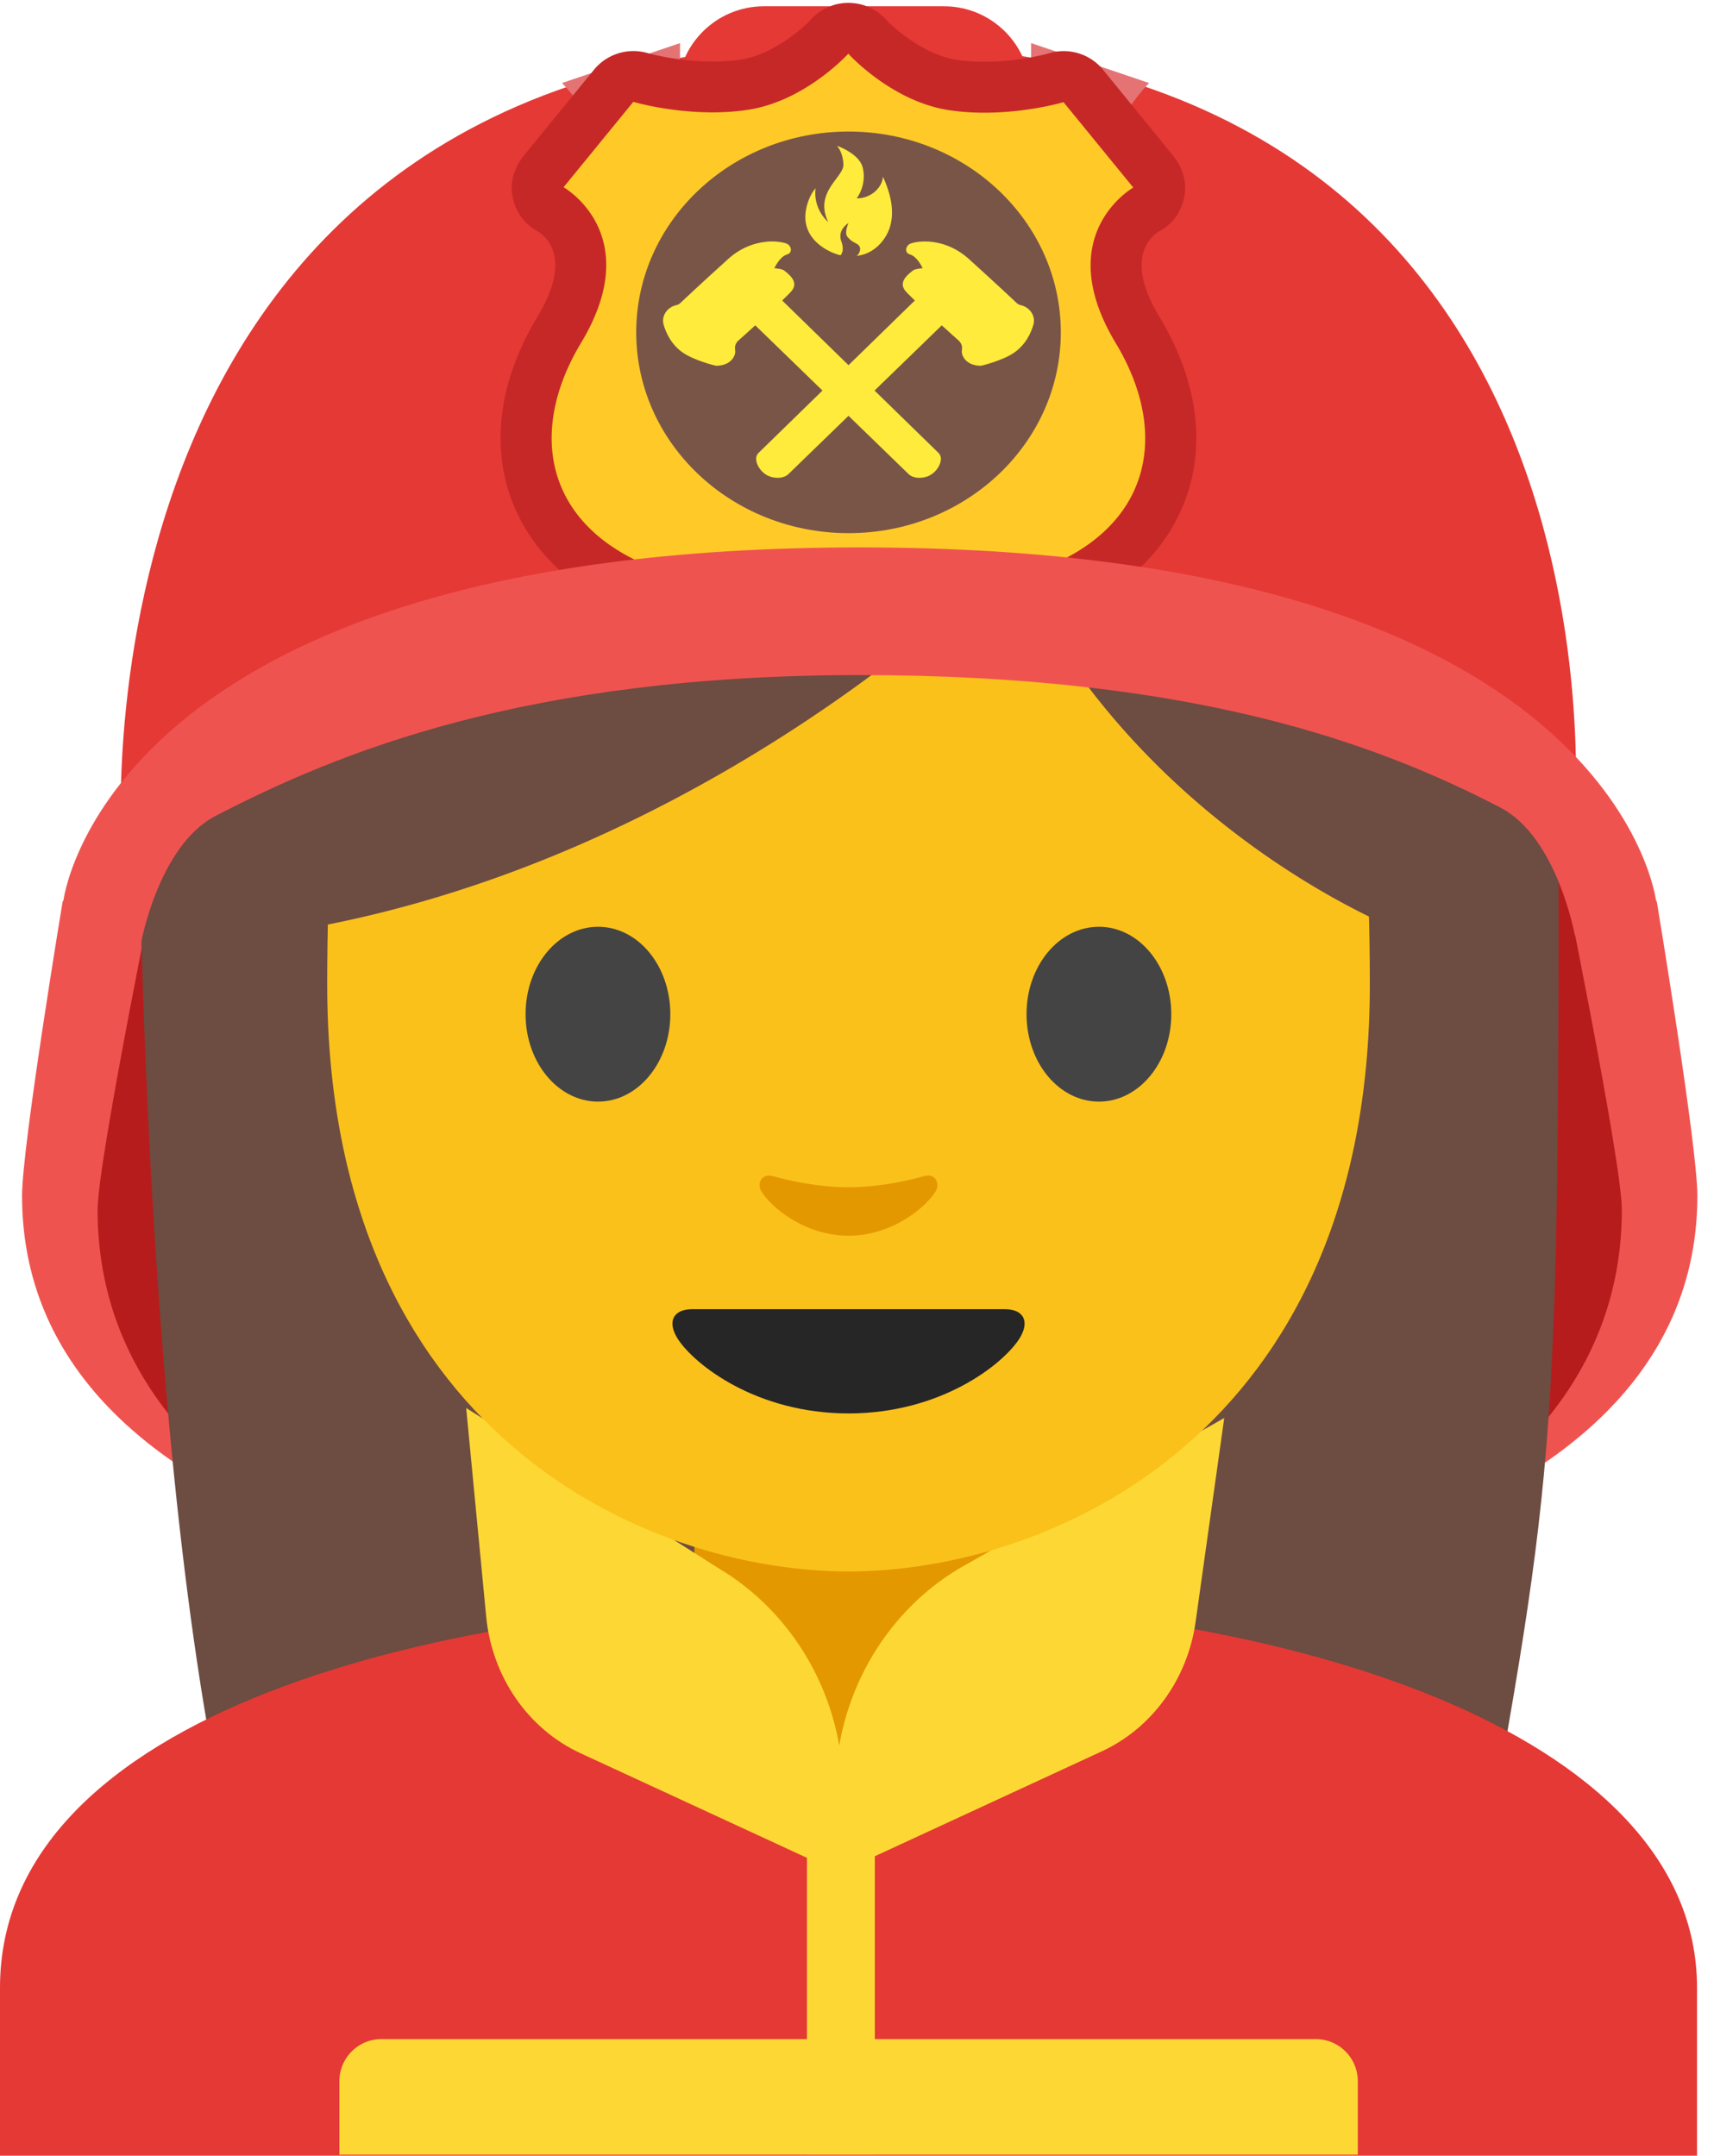 <svg id="customer" width="101" height="127" 
    xmlns="http://www.w3.org/2000/svg">
    <g fill-rule="nonzero" fill="none">
        <path d="M97.63 53.12s2.39 14.39 2.39 17.32c0 17.6-23.26 24.66-48.67 24.67V17.92c21.19.04 46.28 35.2 46.28 35.2z" fill="#EF5350"/>
        <path d="M91.77 49.87s3.8 18.48 3.8 21.4c0 17.6-21.63 25.98-46.06 25.98V18.59c20.39.03 42.26 31.28 42.26 31.28z" fill="#B71C1C"/>
        <path d="M3.69 53.12S1.3 67.51 1.3 70.44c0 17.6 23.26 24.66 48.67 24.67V17.92c-21.19.04-46.28 35.2-46.28 35.2z" fill="#EF5350"/>
        <path d="M9.55 49.87s-3.8 18.48-3.8 21.4c0 17.6 21.63 25.98 46.06 25.98V18.59c-20.38.03-42.26 31.28-42.26 31.28z" fill="#B71C1C"/>
        <path d="M14.63 112.55C8.14 90.21 8.14 44.41 8.14 44.41l83.71-.33c0 41.5-.03 41.65-4.87 68.19l-72.35.28z" fill="#6D4C41"/>
        <ellipse cx="42" cy="40.13" rx="42" ry="39.5" transform="translate(8 5)" fill="#6D4C41"/>
        <path d="M0 117.11V127h100v-9.89c0-15.17-24.54-22.87-49.62-22.84C25.46 94.3 0 101.05 0 117.11z" fill="#E53935"/>
        <path d="M50 89.27h-9.08v9.59c0 4.34 3.7 7.86 8.26 7.86h1.65c4.56 0 8.26-3.52 8.26-7.86v-9.59H50z" fill="#E49800"/>
        <path d="M49.69 110.44l-15.48-7.15c-3.1-1.43-5.22-4.51-5.56-8.05l-1.18-12.29 14.9 9.46c4.52 2.7 7.32 7.71 7.32 13.14v4.89z" fill="#FDD835"/>
        <path d="M49.21 110.44l15.73-7.27c2.95-1.37 5.03-4.24 5.51-7.6l1.69-12.03-15.61 8.86c-4.52 2.7-7.31 7.71-7.31 13.14v4.9h-.01z" fill="#FDD835"/>
        <path d="M50 12.59c-24.35 0-30.72 18.87-30.72 45.39 0 26.51 18.89 34.6 30.72 34.6 11.83 0 30.72-8.09 30.72-34.6S74.35 12.59 50 12.59z" fill="#FBC11B"/>
        <path d="M59.23 77.13H50h-9.23c-1.06 0-1.51.71-.81 1.78.98 1.49 4.61 4.36 10.04 4.36 5.43 0 9.06-2.87 10.04-4.36.7-1.07.25-1.78-.81-1.78z" fill="#262626"/>
        <g fill="#444">
            <path d="M39.5 59.75c0 2.84-1.9 5.15-4.26 5.15-2.35 0-4.27-2.3-4.27-5.15 0-2.85 1.91-5.15 4.27-5.15 2.36 0 4.26 2.3 4.26 5.15M60.49 59.75c0 2.84 1.9 5.15 4.27 5.15 2.35 0 4.26-2.3 4.26-5.15 0-2.85-1.91-5.15-4.26-5.15-2.36 0-4.27 2.3-4.27 5.15"/>
        </g>
        <path d="M54.46 69.29c-1.57.44-3.2.66-4.46.66-1.26 0-2.89-.22-4.46-.66-.67-.19-.94.45-.69.87.5.88 2.5 2.64 5.15 2.64 2.65 0 4.65-1.77 5.15-2.64.24-.43-.02-1.06-.69-.87z" fill="#E49800"/>
        <path d="M58.94 33.45c-3.23 3.11-19.29 17.58-41.42 21.35V25.14S27.07 6.19 49.99 6.19c22.92 0 32.47 19.43 32.47 19.43V54.8S67.44 49.04 59.9 33.63a.599.599 0 0 0-.96-.18z" fill="#6D4C41"/>
        <path d="M50.41 2.54C3.65 2.54 7.17 49.89 7.17 49.89s12.21-11.01 43.5-11.01 42.09 9.99 42.09 9.99S97.17 2.54 50.41 2.54z" fill="#E53935"/>
        <path d="M33.12 4.89l6.95-2.35v23.75c-1.41-10.26-3.43-17.68-6.95-21.4zM67.71 4.89l-6.95-2.35v23.75c1.41-10.26 3.43-17.68 6.95-21.4z" fill="#E57373"/>
        <path d="M55.62 39.28h-10.6c-2.82 0-5.1-2.28-5.1-5.1V5.47c0-2.82 2.28-5.1 5.1-5.1h10.6c2.82 0 5.1 2.28 5.1 5.1v28.7c0 2.82-2.28 5.11-5.1 5.11z" fill="#E53935"/>
        <path d="M80 126.94H20v-4.33a2.48 2.48 0 0 1 2.48-2.48h55.05a2.48 2.48 0 0 1 2.48 2.48v4.33H80z" fill="#FDD835"/>
        <path fill="#FDD835" d="M47.55 105.87h4v21.07h-4z"/>
        <g transform="translate(29)">
            <path d="M20.48 37.92c-.33 0-.66-.11-.92-.32-.11-.09-.21-.19-.29-.3-.91-.32-2.91-.96-4.86-1.18C7.1 35.3 4.12 32.2 2.9 29.74c-1.5-3.04-1.13-6.7 1.05-10.31 1.1-1.83 1.49-3.45 1.15-4.8a3.944 3.944 0 0 0-1.64-2.3c-.38-.22-.64-.6-.72-1.03-.08-.43.03-.88.31-1.21l4.11-5.03a1.515 1.515 0 0 1 1.59-.49c.02 0 1.92.56 4.24.56.63 0 1.23-.04 1.8-.12 2.57-.37 4.68-2.42 5.04-2.78.11-.14.25-.26.41-.35.23-.14.49-.21.76-.21a1.511 1.511 0 0 1 1.2.6c.46.46 2.51 2.39 5 2.74.57.08 1.17.12 1.8.12 2.32 0 4.23-.56 4.25-.56.14-.04.28-.06.42-.06.44 0 .87.2 1.16.55l4.11 5.03a1.506 1.506 0 0 1-.43 2.26c-.04.02-1.25.76-1.63 2.29-.34 1.35.05 2.97 1.15 4.8 2.17 3.61 2.55 7.27 1.05 10.31-1.21 2.46-4.19 5.56-11.51 6.39-1.96.22-3.95.86-4.86 1.18a1.491 1.491 0 0 1-1.6.57l-.11-.05-.13.04c-.13.03-.26.04-.39.04z" fill="#FFCA28"/>
            <path d="M21.01 3.17v.02c.17.18 2.67 2.84 5.98 3.31.69.1 1.36.14 2.01.14 2.59 0 4.67-.62 4.67-.62l4.11 5.03s-4.89 2.76-1.03 9.17c3.86 6.41 1.49 13.21-9.34 14.44-2.87.32-5.74 1.46-5.74 1.46l-.16.04v.28l-.51-.16-.52.14v-.28l-.16-.04s-2.88-1.14-5.74-1.46C3.75 33.42 1.38 26.61 5.24 20.2c3.86-6.41-1.03-9.17-1.03-9.17L8.32 6s2.08.62 4.67.62c.65 0 1.33-.04 2.01-.14 3.31-.47 5.81-3.12 5.98-3.31v-.02c.01.02.02.03.03.02-.01.01 0 0 0 0zm-.02-3c-.36 0-.72.06-1.06.2-.51.19-.95.52-1.27.92-.66.64-2.32 1.99-4.07 2.23-.5.07-1.03.11-1.59.11-2.08 0-3.81-.5-3.83-.5A3.003 3.003 0 0 0 6 4.11L1.89 9.14c-.58.71-.87 1.6-.68 2.49.19.88.7 1.6 1.5 2.01.67.44 1.91 1.79-.04 5.02C.22 22.72-.17 26.9 1.56 30.41c1.38 2.79 4.7 6.32 12.68 7.22 1.58.18 3.23.67 4.18.98a3.013 3.013 0 0 0 2.06.82c.17 0 .35-.02.52-.05.17.03.35.05.52.05a3.013 3.013 0 0 0 2.06-.82c.94-.32 2.59-.8 4.17-.98 7.99-.9 11.31-4.42 12.68-7.22 1.73-3.51 1.34-7.68-1.11-11.75-1.95-3.23-.71-4.58-.04-5.02.8-.41 1.31-1.12 1.5-2.01.19-.89-.1-1.79-.68-2.49L36 4.11c-.58-.71-1.44-1.1-2.32-1.1-.29 0-.58.04-.86.13-.01 0-1.73.5-3.82.5-.56 0-1.09-.04-1.59-.11-1.81-.26-3.52-1.68-4.13-2.3-.22-.26-.49-.49-.8-.66-.45-.27-.97-.4-1.49-.4z" fill="#C62828"/>
            <ellipse fill="#795548" cx="21" cy="19.58" rx="12.51" ry="11.83"/>
            <g fill="#FFEB3B">
                <path d="M19.81 13.09c-.56-.51-.85-1.27-.75-2-.37.43-.54 1.01-.59 1.44-.21 1.93 2.03 2.54 2.07 2.5.07-.09.21-.33.04-.8-.26-.7.42-1.09.42-1.09s-.26.56-.07.8c.3.38.57.36.7.55.14.2-.02.52-.16.58 1.01-.08 1.81-.95 2.02-1.88.21-.93-.06-1.9-.46-2.78-.06.71-.79 1.3-1.55 1.27.22-.27.57-1.02.35-1.83-.22-.82-1.51-1.26-1.51-1.26s.36.37.38 1.12c0 .75-1.75 1.62-.89 3.38zM26.3 26.68L16.37 17l-1.79 1.27 9.96 9.66c.14.14.38.22.63.22.26 0 .53-.07.74-.22.29-.2.5-.54.53-.83a.496.496 0 0 0-.14-.42z"/>
                <path d="M17.21 15.94c-.14-.1-.42-.12-.58-.14.03-.06.33-.69.75-.81.35-.1.26-.54-.06-.65-.7-.23-2.15-.2-3.37.88-.14.12-1.97 1.79-2.88 2.65-.06.05-.13.09-.23.11-.54.13-.87.64-.74 1.13.13.47.45 1.2 1.16 1.68.68.46 1.91.76 1.94.76.51 0 .95-.22 1.1-.67.09-.27-.12-.43.17-.78 0 0 2.92-2.6 3.21-3 .29-.4.05-.77-.47-1.16z"/>
                <g>
                    <path d="M15.7 26.68L25.63 17l1.79 1.27-9.96 9.66c-.14.14-.38.22-.63.22-.26 0-.53-.07-.74-.22-.29-.2-.5-.54-.53-.83-.02-.21.06-.34.14-.42z"/>
                    <path d="M24.79 15.94c.14-.1.42-.12.58-.14-.03-.06-.33-.69-.75-.81-.35-.1-.26-.54.06-.65.7-.23 2.15-.2 3.37.88.14.12 1.97 1.79 2.88 2.65.06.05.13.09.23.11.54.13.87.64.74 1.13-.13.47-.45 1.2-1.16 1.68-.68.46-1.91.76-1.94.76-.51 0-.95-.22-1.1-.67-.09-.27.12-.43-.17-.78 0 0-2.92-2.6-3.21-3-.29-.4-.05-.77.47-1.16z"/>
                </g>
            </g>
        </g>
        <path d="M50.66 32.25C6.13 32.25 3.73 53.1 3.73 53.1l4.57 2.5s1.04-5.79 4.4-7.53c7.26-3.76 18.26-8.29 37.97-8.3v-7.52h-.01z" fill="#EF5350"/>
        <path d="M50.66 32.25c44.53 0 46.93 20.85 46.93 20.85l-4.79 2s-1.04-5.79-4.4-7.53c-7.26-3.76-18.04-7.79-37.76-7.8v-7.52h.02z" fill="#EF5350"/>
    </g>
</svg>
